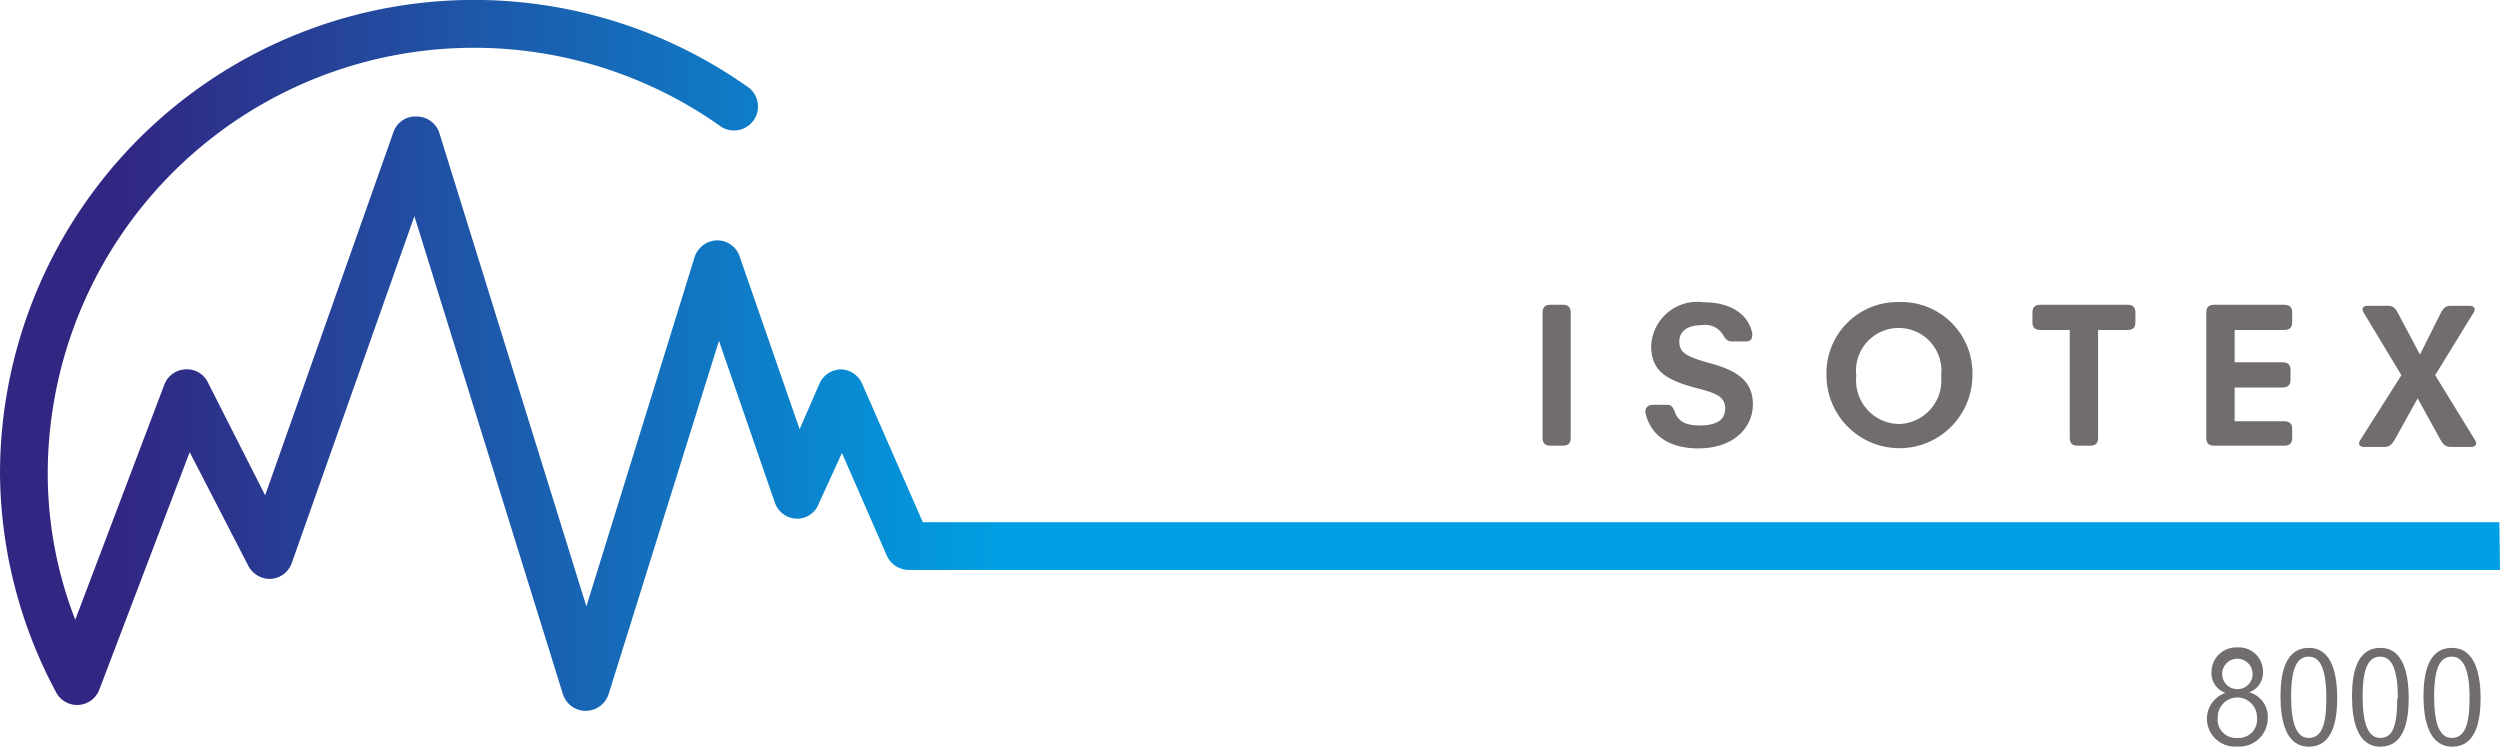 <svg xmlns="http://www.w3.org/2000/svg" xmlns:xlink="http://www.w3.org/1999/xlink" viewBox="0 0 119.93 35.84"><defs><style>.cls-1{fill:url(#linear-gradient);}.cls-2{fill:#716c6f;}</style><linearGradient id="linear-gradient" y1="17.05" x2="119.93" y2="17.05" gradientUnits="userSpaceOnUse"><stop offset="0.05" stop-color="#312783"/><stop offset="0.13" stop-color="#264298"/><stop offset="0.4" stop-color="#009fe3"/></linearGradient></defs><title>Asset 22</title><g id="Layer_2" data-name="Layer 2"><g id="Layer_1-2" data-name="Layer 1"><path class="cls-1" d="M119.93,27.34H43.54a1.16,1.16,0,0,1-1-.69l-2.15-4.92L39.26,24.2a1.1,1.1,0,0,1-1.09.68,1.14,1.14,0,0,1-1-.77l-2.68-7.76L29.2,33.29a1.16,1.16,0,0,1-1.1.81h0A1.15,1.15,0,0,1,27,33.29L19.88,10.37,14,27a1.14,1.14,0,0,1-1,.77,1.17,1.17,0,0,1-1.09-.63L9.1,21.69,4.77,33.07a1.14,1.14,0,0,1-2.09.12A22.54,22.54,0,0,1,0,22.73,22.74,22.74,0,0,1,35.94,4.22a1.15,1.15,0,0,1-1.33,1.87A20.45,20.45,0,0,0,2.29,22.73a19.41,19.41,0,0,0,1.32,7L7.88,18.46a1.13,1.13,0,0,1,1-.74,1.11,1.11,0,0,1,1.09.62l2.75,5.42L18.87,6.35A1.11,1.11,0,0,1,20,5.59a1.14,1.14,0,0,1,1.08.8l7.05,22.7,5.19-16.75a1.16,1.16,0,0,1,1.08-.81h0a1.13,1.13,0,0,1,1.08.77l2.88,8.29.95-2.18a1.14,1.14,0,0,1,1.05-.69h0a1.15,1.15,0,0,1,1,.69l2.91,6.64h75.63Z"/><path class="cls-2" d="M74,15c0-.31.17-.38.38-.38h.59c.21,0,.38.07.38.38v6c0,.31-.17.38-.38.38h-.59c-.21,0-.38-.07-.38-.38Z"/><path class="cls-2" d="M79.28,19.42l.69,0c.23,0,.3.14.38.36.17.47.59.63,1.17.63.77,0,1.24-.22,1.24-.82s-.51-.75-1.48-1c-1.37-.38-2.07-.81-2.07-2a2.21,2.21,0,0,1,2.5-2.09c1.42,0,2.18.65,2.35,1.49,0,.2,0,.38-.31.39l-.65,0c-.25,0-.34-.14-.47-.36a1,1,0,0,0-1-.42c-.64,0-1.07.26-1.07.79s.37.72,1.35,1c1.3.34,2.18.81,2.18,2s-1,2.12-2.61,2.12-2.36-.8-2.55-1.74C78.93,19.61,79,19.43,79.28,19.42Z"/><path class="cls-2" d="M91.12,14.49A3.41,3.41,0,0,1,94.62,18a3.5,3.5,0,1,1-7,0A3.41,3.41,0,0,1,91.12,14.49Zm0,5.85a2.09,2.09,0,0,0,2-2.31,2.05,2.05,0,1,0-4.07,0A2.09,2.09,0,0,0,91.12,20.34Z"/><path class="cls-2" d="M99.29,15.83H97.88c-.31,0-.38-.17-.38-.38V15c0-.21.07-.38.38-.38h4.18c.31,0,.38.17.38.38v.45c0,.21-.07.38-.38.38h-1.41V21c0,.31-.17.38-.38.38h-.6c-.21,0-.38-.07-.38-.38Z"/><path class="cls-2" d="M105.84,15c0-.31.17-.38.38-.38h3.36c.31,0,.38.17.38.38v.45c0,.21-.07.38-.38.38H107.2v1.55h2.3c.31,0,.38.17.38.38v.45c0,.21-.07.38-.38.38h-2.3v1.62h2.38c.31,0,.38.17.38.38V21c0,.21-.07.38-.38.38h-3.36c-.21,0-.38-.07-.38-.38Z"/><path class="cls-2" d="M115.2,18l-1.81-3c-.13-.22,0-.33.18-.33h1c.23,0,.35.13.46.34l1.06,2,1-2c.11-.21.23-.34.46-.34h.93c.17,0,.32.11.18.33l-1.84,3,1.91,3.11c.14.22,0,.33-.18.33h-1c-.23,0-.35-.13-.47-.33l-1.1-2-1.11,2c-.12.2-.24.33-.47.33h-1c-.17,0-.31-.11-.18-.32Z"/><path class="cls-2" d="M106.76,33.24h0a1,1,0,0,1-.67-1,1.18,1.18,0,0,1,1.24-1.18,1.15,1.15,0,0,1,1.23,1.15,1,1,0,0,1-.66,1h0a1.22,1.22,0,0,1,.89,1.24,1.36,1.36,0,0,1-1.46,1.36,1.34,1.34,0,0,1-1.46-1.33A1.31,1.31,0,0,1,106.76,33.24Zm.57,2.16a.88.88,0,0,0,.94-1,.94.94,0,1,0-1.88,0A.88.88,0,0,0,107.33,35.4Zm.73-3.11a.73.73,0,1,0-.73.77A.72.72,0,0,0,108.06,32.29Z"/><path class="cls-2" d="M109.4,33.41c0-1.12.23-2.33,1.36-2.33s1.36,1.3,1.36,2.42-.24,2.32-1.36,2.32S109.4,34.53,109.4,33.41Zm2.2.09c0-1.37-.28-2-.84-2s-.85.53-.85,1.9.28,2,.85,2S111.6,34.87,111.6,33.5Z"/><path class="cls-2" d="M112.83,33.41c0-1.12.23-2.33,1.36-2.33s1.36,1.3,1.36,2.42-.24,2.32-1.36,2.32S112.83,34.53,112.83,33.41Zm2.2.09c0-1.37-.28-2-.84-2s-.85.53-.85,1.9.28,2,.85,2S115,34.87,115,33.5Z"/><path class="cls-2" d="M116.26,33.41c0-1.12.23-2.33,1.36-2.33S119,32.38,119,33.5s-.24,2.32-1.36,2.32S116.26,34.53,116.26,33.41Zm2.21.09c0-1.37-.29-2-.85-2s-.85.53-.85,1.9.28,2,.85,2S118.47,34.87,118.47,33.5Z"/></g></g></svg>